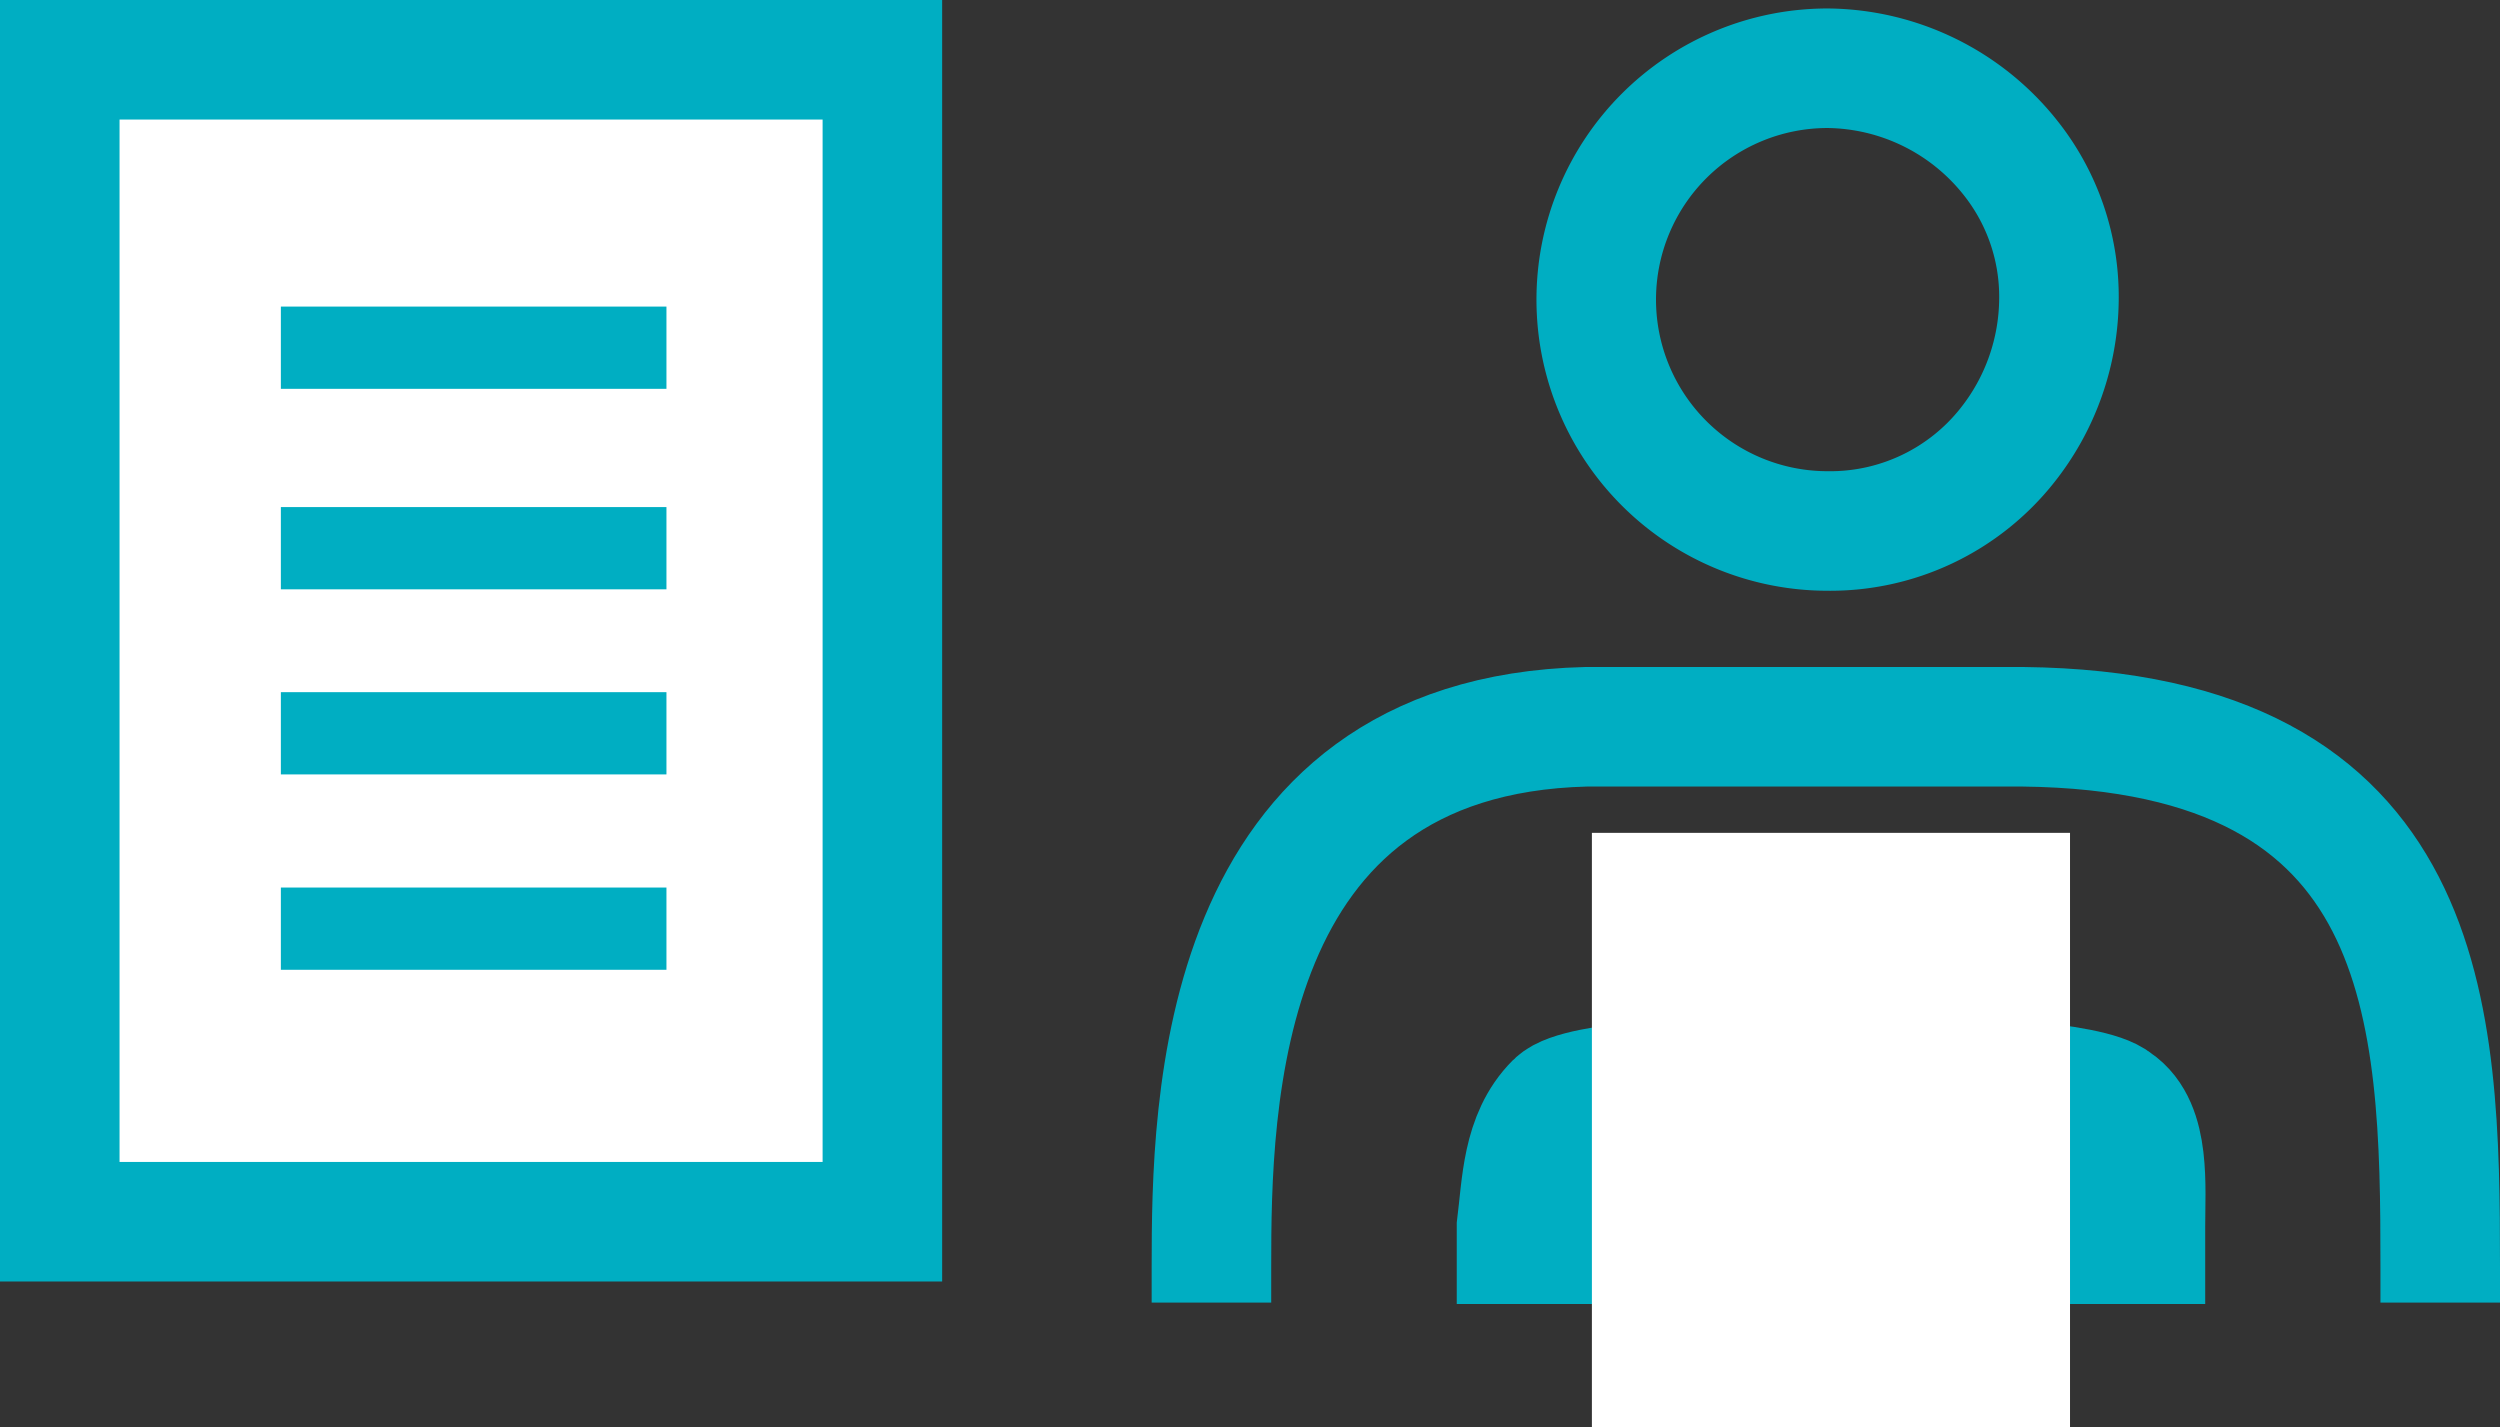 <svg xmlns="http://www.w3.org/2000/svg" width="73.194" height="41.789" viewBox="0 0 73.194 41.789">
  <rect x="0" y="0" width="73.194" height="41.789" fill="#333333" stroke="none"/>
  <g id="Component_11_1" data-name="Component 11 – 1" transform="translate(1.75 1.75)">
    <g id="Group_3370" data-name="Group 3370" transform="translate(-121 -385.61)">
      <g id="Group_3360" data-name="Group 3360" transform="translate(-438 -201)">
        <path id="Path_357" data-name="Path 357" d="M6.774,0a6.911,6.911,0,0,1,5.372,2.647,6.532,6.532,0,0,1,1.4,4.127,6.959,6.959,0,0,1-1.509,4.263,6.613,6.613,0,0,1-5.265,2.511A6.774,6.774,0,1,1,6.774,0Z" transform="translate(603.985 586.858)" fill="none" stroke="#00aec2" stroke-width="3.5"/>
        <path id="Path_349" data-name="Path 349" d="M364.5,254.859v-1.054c0-4.714.12-15.536,10.972-15.805h12.78c12.036.137,12.224,8.437,12.224,15.805v1.054" transform="translate(228.218 368.138)" fill="none" stroke="#00aec2" stroke-width="3.5"/>
        <path id="Path_350" data-name="Path 350" d="M370.6,264.885v-2.258c.151-1.2.151-2.559,1.054-3.462,1.054-1.054,14.9-1.054,16.106,0,.9.6.753,2.258.753,3.462v2.258" transform="translate(231.3 358.153)" fill="#fff" stroke="#00aec2" stroke-width="4"/>
        <rect id="Rectangle_778" data-name="Rectangle 778" width="13.698" height="17.106" transform="translate(604.007 609.394)" fill="#fff" stroke="#fff" stroke-width="0.3"/>
        <rect id="Rectangle_779" data-name="Rectangle 779" width="24.084" height="34.019" transform="translate(559 586.61)" fill="#fff" stroke="#00aec2" stroke-width="3.5"/>
        <rect id="Rectangle_780" data-name="Rectangle 780" width="11.289" height="2.408" transform="translate(565.473 593.836)" fill="#00aec2"/>
        <rect id="Rectangle_781" data-name="Rectangle 781" width="11.289" height="2.408" transform="translate(565.473 599.706)" fill="#00aec2"/>
        <rect id="Rectangle_782" data-name="Rectangle 782" width="11.289" height="2.408" transform="translate(565.473 605.125)" fill="#00aec2"/>
        <rect id="Rectangle_783" data-name="Rectangle 783" width="11.289" height="2.408" transform="translate(565.473 610.845)" fill="#00aec2"/>
      </g>
    </g>
  </g>
</svg>
